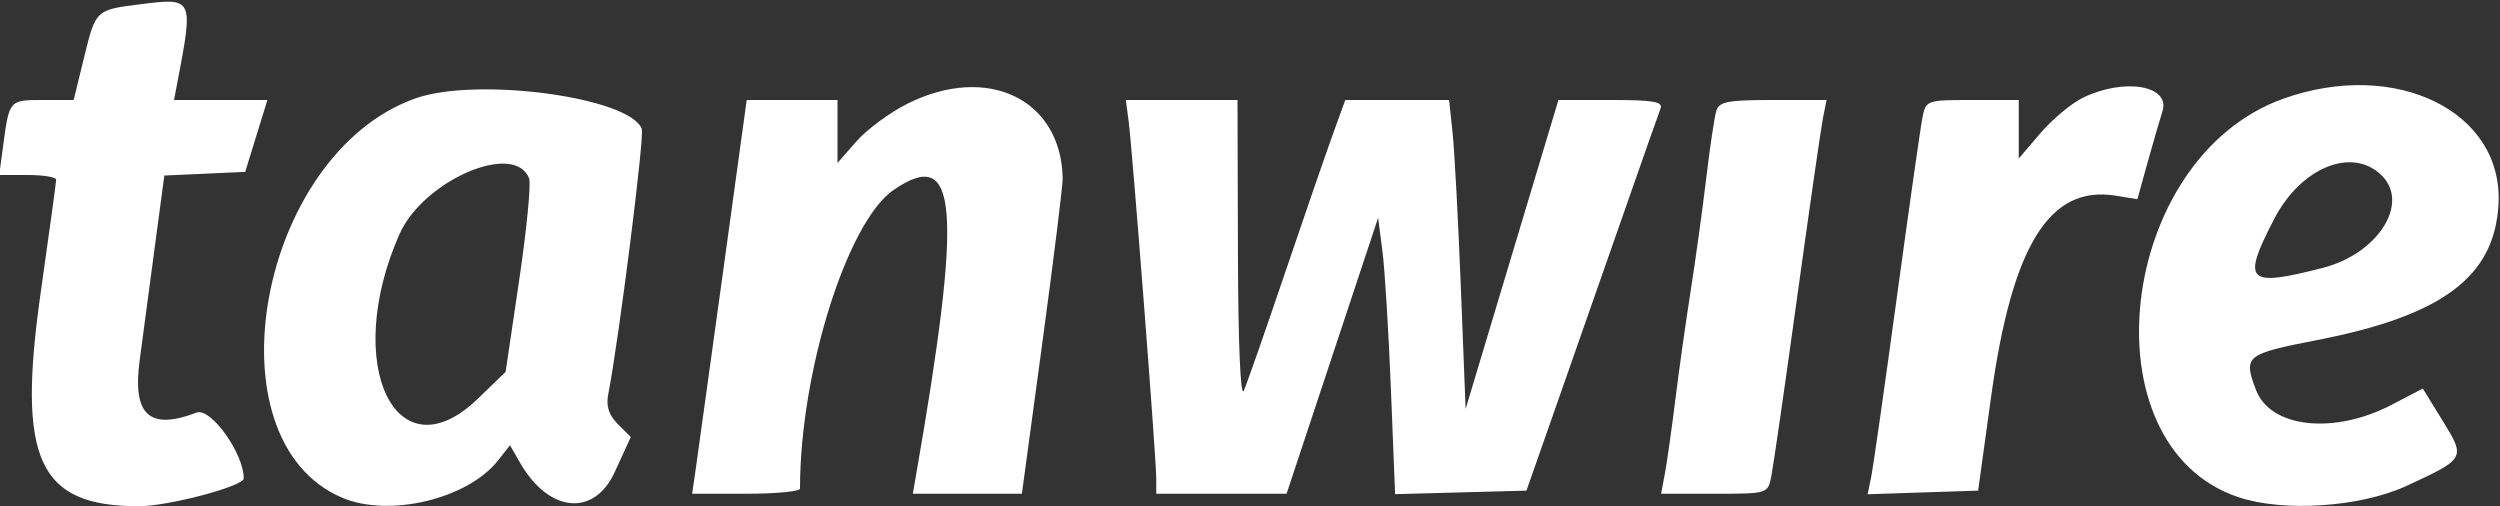 <svg id="svg" version="1.1" width="400" height="81" xmlns="http://www.w3.org/2000/svg" xmlns:xlink="http://www.w3.org/1999/xlink" style="display: block;"><rect width="100%" height="100%" fill="#333333" stroke="none"/><g id="svgg"><path id="path0" d="M22.500 0.674 C 15.332 1.569,15.318 1.582,13.502 8.991 L 11.785 16.000 6.861 16.000 C 1.478 16.000,1.485 15.992,0.513 23.250 L -0.123 28.000 4.439 28.000 C 6.947 28.000,8.994 28.337,8.987 28.750 C 8.979 29.163,7.863 37.310,6.505 46.856 C 2.710 73.553,6.133 80.994,22.212 80.998 C 26.904 81.000,39.000 77.796,39.000 76.553 C 39.000 72.536,33.716 65.158,31.455 66.017 C 23.904 68.888,21.190 66.424,22.336 57.737 C 22.643 55.407,23.659 47.782,24.594 40.792 L 26.294 28.085 32.763 27.792 L 39.233 27.500 41.008 21.750 L 42.784 16.000 35.312 16.000 L 27.841 16.000 28.368 13.250 C 30.971 -0.345,30.954 -0.381,22.500 0.674 M66.404 15.763 C 41.370 24.731,33.024 70.341,54.718 79.623 C 62.258 82.849,74.831 79.844,79.701 73.652 L 81.600 71.238 83.204 74.033 C 87.802 82.044,95.050 82.755,98.362 75.520 L 100.924 69.924 98.858 67.858 C 97.423 66.423,96.949 64.983,97.308 63.146 C 99.022 54.362,103.138 21.801,102.683 20.617 C 100.732 15.531,76.209 12.250,66.404 15.763 M145.241 16.567 C 142.407 17.979,138.719 20.695,137.045 22.602 L 134.000 26.070 134.000 21.035 L 134.000 16.000 126.737 16.000 L 119.473 16.000 115.654 43.750 C 113.554 59.013,111.590 73.188,111.290 75.250 L 110.744 79.000 119.372 79.000 C 124.117 79.000,128.000 78.630,128.000 78.178 C 128.000 59.555,135.547 35.480,142.982 30.386 C 153.325 23.299,154.069 32.928,146.529 76.250 L 146.050 79.000 154.775 79.000 L 163.501 79.000 166.787 54.750 C 168.594 41.412,170.054 29.600,170.031 28.500 C 169.766 15.863,158.010 10.204,145.241 16.567 M333.200 15.672 C 331.386 16.566,328.348 19.112,326.450 21.329 L 323.000 25.360 323.000 20.680 L 323.000 16.000 315.579 16.000 C 308.286 16.000,308.149 16.047,307.603 18.750 C 307.297 20.262,305.453 33.200,303.505 47.500 C 301.557 61.800,299.707 74.756,299.393 76.290 L 298.823 79.080 307.662 78.790 L 316.500 78.500 318.574 63.500 C 321.928 39.251,327.911 29.588,338.507 31.307 L 341.982 31.871 343.559 26.186 C 344.426 23.059,345.520 19.297,345.989 17.827 C 347.321 13.656,339.847 12.396,333.200 15.672 M365.343 15.789 C 338.682 25.303,333.519 71.369,358.194 79.564 C 365.426 81.966,377.670 81.143,385.000 77.761 C 394.492 73.382,394.523 73.327,390.830 67.333 L 387.647 62.165 382.725 64.739 C 373.453 69.587,363.276 68.487,360.957 62.387 C 358.892 56.956,359.275 56.644,370.757 54.408 C 390.799 50.504,399.108 44.289,399.759 32.713 C 400.595 17.848,383.345 9.366,365.343 15.789 M180.568 19.250 C 181.149 23.524,185.000 73.258,185.000 76.493 L 185.000 79.000 195.425 79.000 L 205.850 79.000 213.175 56.924 L 220.500 34.848 221.189 40.174 C 221.568 43.103,222.179 53.052,222.547 62.283 L 223.216 79.065 233.724 78.783 L 244.232 78.500 250.721 60.000 C 254.290 49.825,258.995 36.390,261.177 30.145 C 263.358 23.900,265.384 18.162,265.679 17.395 C 266.111 16.270,264.584 16.000,257.781 16.000 L 249.349 16.000 241.924 40.718 L 234.500 65.436 233.735 45.968 C 233.315 35.261,232.720 24.137,232.413 21.250 L 231.856 16.000 223.550 16.000 L 215.244 16.000 213.163 21.750 C 212.019 24.913,208.565 34.925,205.489 44.000 C 202.412 53.075,199.499 61.400,199.015 62.500 C 198.476 63.726,198.109 55.113,198.068 40.250 L 198.000 16.000 189.063 16.000 L 180.126 16.000 180.568 19.250 M274.604 17.750 C 274.312 18.712,273.590 23.550,273.000 28.500 C 272.410 33.450,271.291 41.550,270.514 46.500 C 269.737 51.450,268.627 59.325,268.048 64.000 C 267.469 68.675,266.721 73.963,266.386 75.750 L 265.777 79.000 274.309 79.000 C 282.814 79.000,282.843 78.991,283.402 76.250 C 283.711 74.737,285.573 61.837,287.540 47.581 C 289.508 33.326,291.372 20.389,291.684 18.831 L 292.250 16.000 283.692 16.000 C 276.411 16.000,275.056 16.261,274.604 17.750 M381.104 28.104 C 385.576 32.576,380.436 40.607,371.665 42.855 C 359.469 45.981,358.638 45.156,363.843 35.081 C 368.147 26.747,376.408 23.408,381.104 28.104 M84.656 28.547 C 84.983 29.398,84.271 36.710,83.074 44.797 L 80.899 59.500 76.508 63.750 C 63.382 76.454,54.693 58.361,63.901 37.500 C 67.715 28.858,82.353 22.544,84.656 28.547 " stroke="none" fill="#ffffff" fill-rule="evenodd"></path></g></svg>